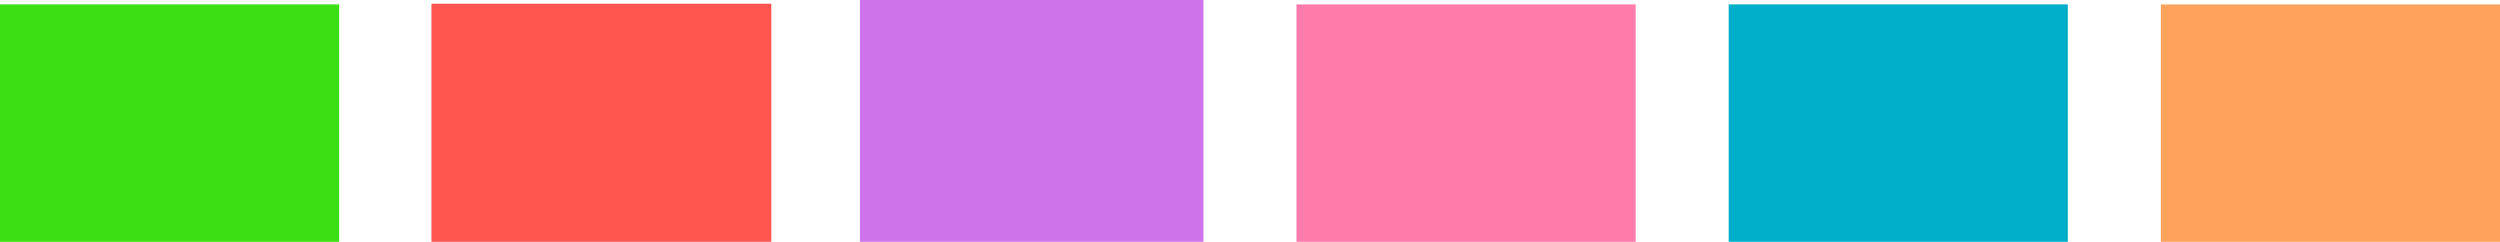 <?xml version="1.0" encoding="UTF-8" standalone="no"?>
<!-- Created with Inkscape (http://www.inkscape.org/) -->

<svg
   xmlns:dc="http://purl.org/dc/elements/1.1/"
   xmlns:cc="http://creativecommons.org/ns#"
   xmlns:rdf="http://www.w3.org/1999/02/22-rdf-syntax-ns#"
   xmlns:svg="http://www.w3.org/2000/svg"
   xmlns="http://www.w3.org/2000/svg"
   xmlns:sodipodi="http://sodipodi.sourceforge.net/DTD/sodipodi-0.dtd"
   xmlns:inkscape="http://www.inkscape.org/namespaces/inkscape"
   version="1.1"
   id="svg4588"
   width="850.035"
   height="82.22"
   viewBox="0 0 850.035 82.22"
   sodipodi:docname="color_scale.svg"
   inkscape:version="0.92.4 (33fec40, 2019-01-16)">
  <defs
     id="defs4592" />
  <sodipodi:namedview
     pagecolor="#ffffff"
     bordercolor="#666666"
     borderopacity="1"
     objecttolerance="10"
     gridtolerance="10"
     guidetolerance="10"
     inkscape:pageopacity="0"
     inkscape:pageshadow="2"
     inkscape:window-width="1313"
     inkscape:window-height="744"
     id="namedview4590"
     showgrid="false"
     inkscape:zoom="0.60703364"
     inkscape:cx="250.51889"
     inkscape:cy="1.8765869"
     inkscape:window-x="53"
     inkscape:window-y="24"
     inkscape:window-maximized="1"
     inkscape:current-layer="svg4588"
     fit-margin-top="0"
     fit-margin-left="0"
     fit-margin-right="0"
     fit-margin-bottom="0" />
  <rect
     style="opacity:1;vector-effect:none;fill:#3bdf14;fill-opacity:1;stroke:none;stroke-width:1.5;stroke-linecap:butt;stroke-linejoin:miter;stroke-miterlimit:4;stroke-dasharray:none;stroke-dashoffset:0;stroke-opacity:1"
     id="rect4598"
     width="115.315"
     height="80.72"
     x="0"
     y="1.5" />
  <rect
     style="opacity:1;vector-effect:none;fill:#ff554e;fill-opacity:1;stroke:none;stroke-width:1.262;stroke-linecap:butt;stroke-linejoin:miter;stroke-miterlimit:4;stroke-dasharray:none;stroke-dashoffset:0;stroke-opacity:1"
     id="rect4600"
     width="115.553"
     height="80.958"
     x="146.706"
     y="1.262" />
  <rect
     style="opacity:1;vector-effect:none;fill:#ce73e9;fill-opacity:1;stroke:none;stroke-width:1.319;stroke-linecap:butt;stroke-linejoin:miter;stroke-miterlimit:4;stroke-dasharray:none;stroke-dashoffset:0;stroke-opacity:1"
     id="rect4602"
     width="116.815"
     height="82.22"
     x="292.388"
     y="0" />
  <rect
     y="1.5"
     x="440.832"
     height="80.72"
     width="115.315"
     id="rect4613"
     style="opacity:1;vector-effect:none;fill:#ff7bac;fill-opacity:1;stroke:none;stroke-width:1.5;stroke-linecap:butt;stroke-linejoin:miter;stroke-miterlimit:4;stroke-dasharray:none;stroke-dashoffset:0;stroke-opacity:1" />
  <rect
     style="opacity:1;vector-effect:none;fill:#00afc9;fill-opacity:1;stroke:none;stroke-width:1.5;stroke-linecap:butt;stroke-linejoin:miter;stroke-miterlimit:4;stroke-dasharray:none;stroke-dashoffset:0;stroke-opacity:1"
     id="rect4619"
     width="115.315"
     height="80.72"
     x="587.776"
     y="1.5" />
  <rect
     y="1.5"
     x="734.72"
     height="80.72"
     width="115.315"
     id="rect4621"
     style="opacity:1;vector-effect:none;fill:#ffa25c;fill-opacity:1;stroke:none;stroke-width:1.5;stroke-linecap:butt;stroke-linejoin:miter;stroke-miterlimit:4;stroke-dasharray:none;stroke-dashoffset:0;stroke-opacity:1" />
</svg>
